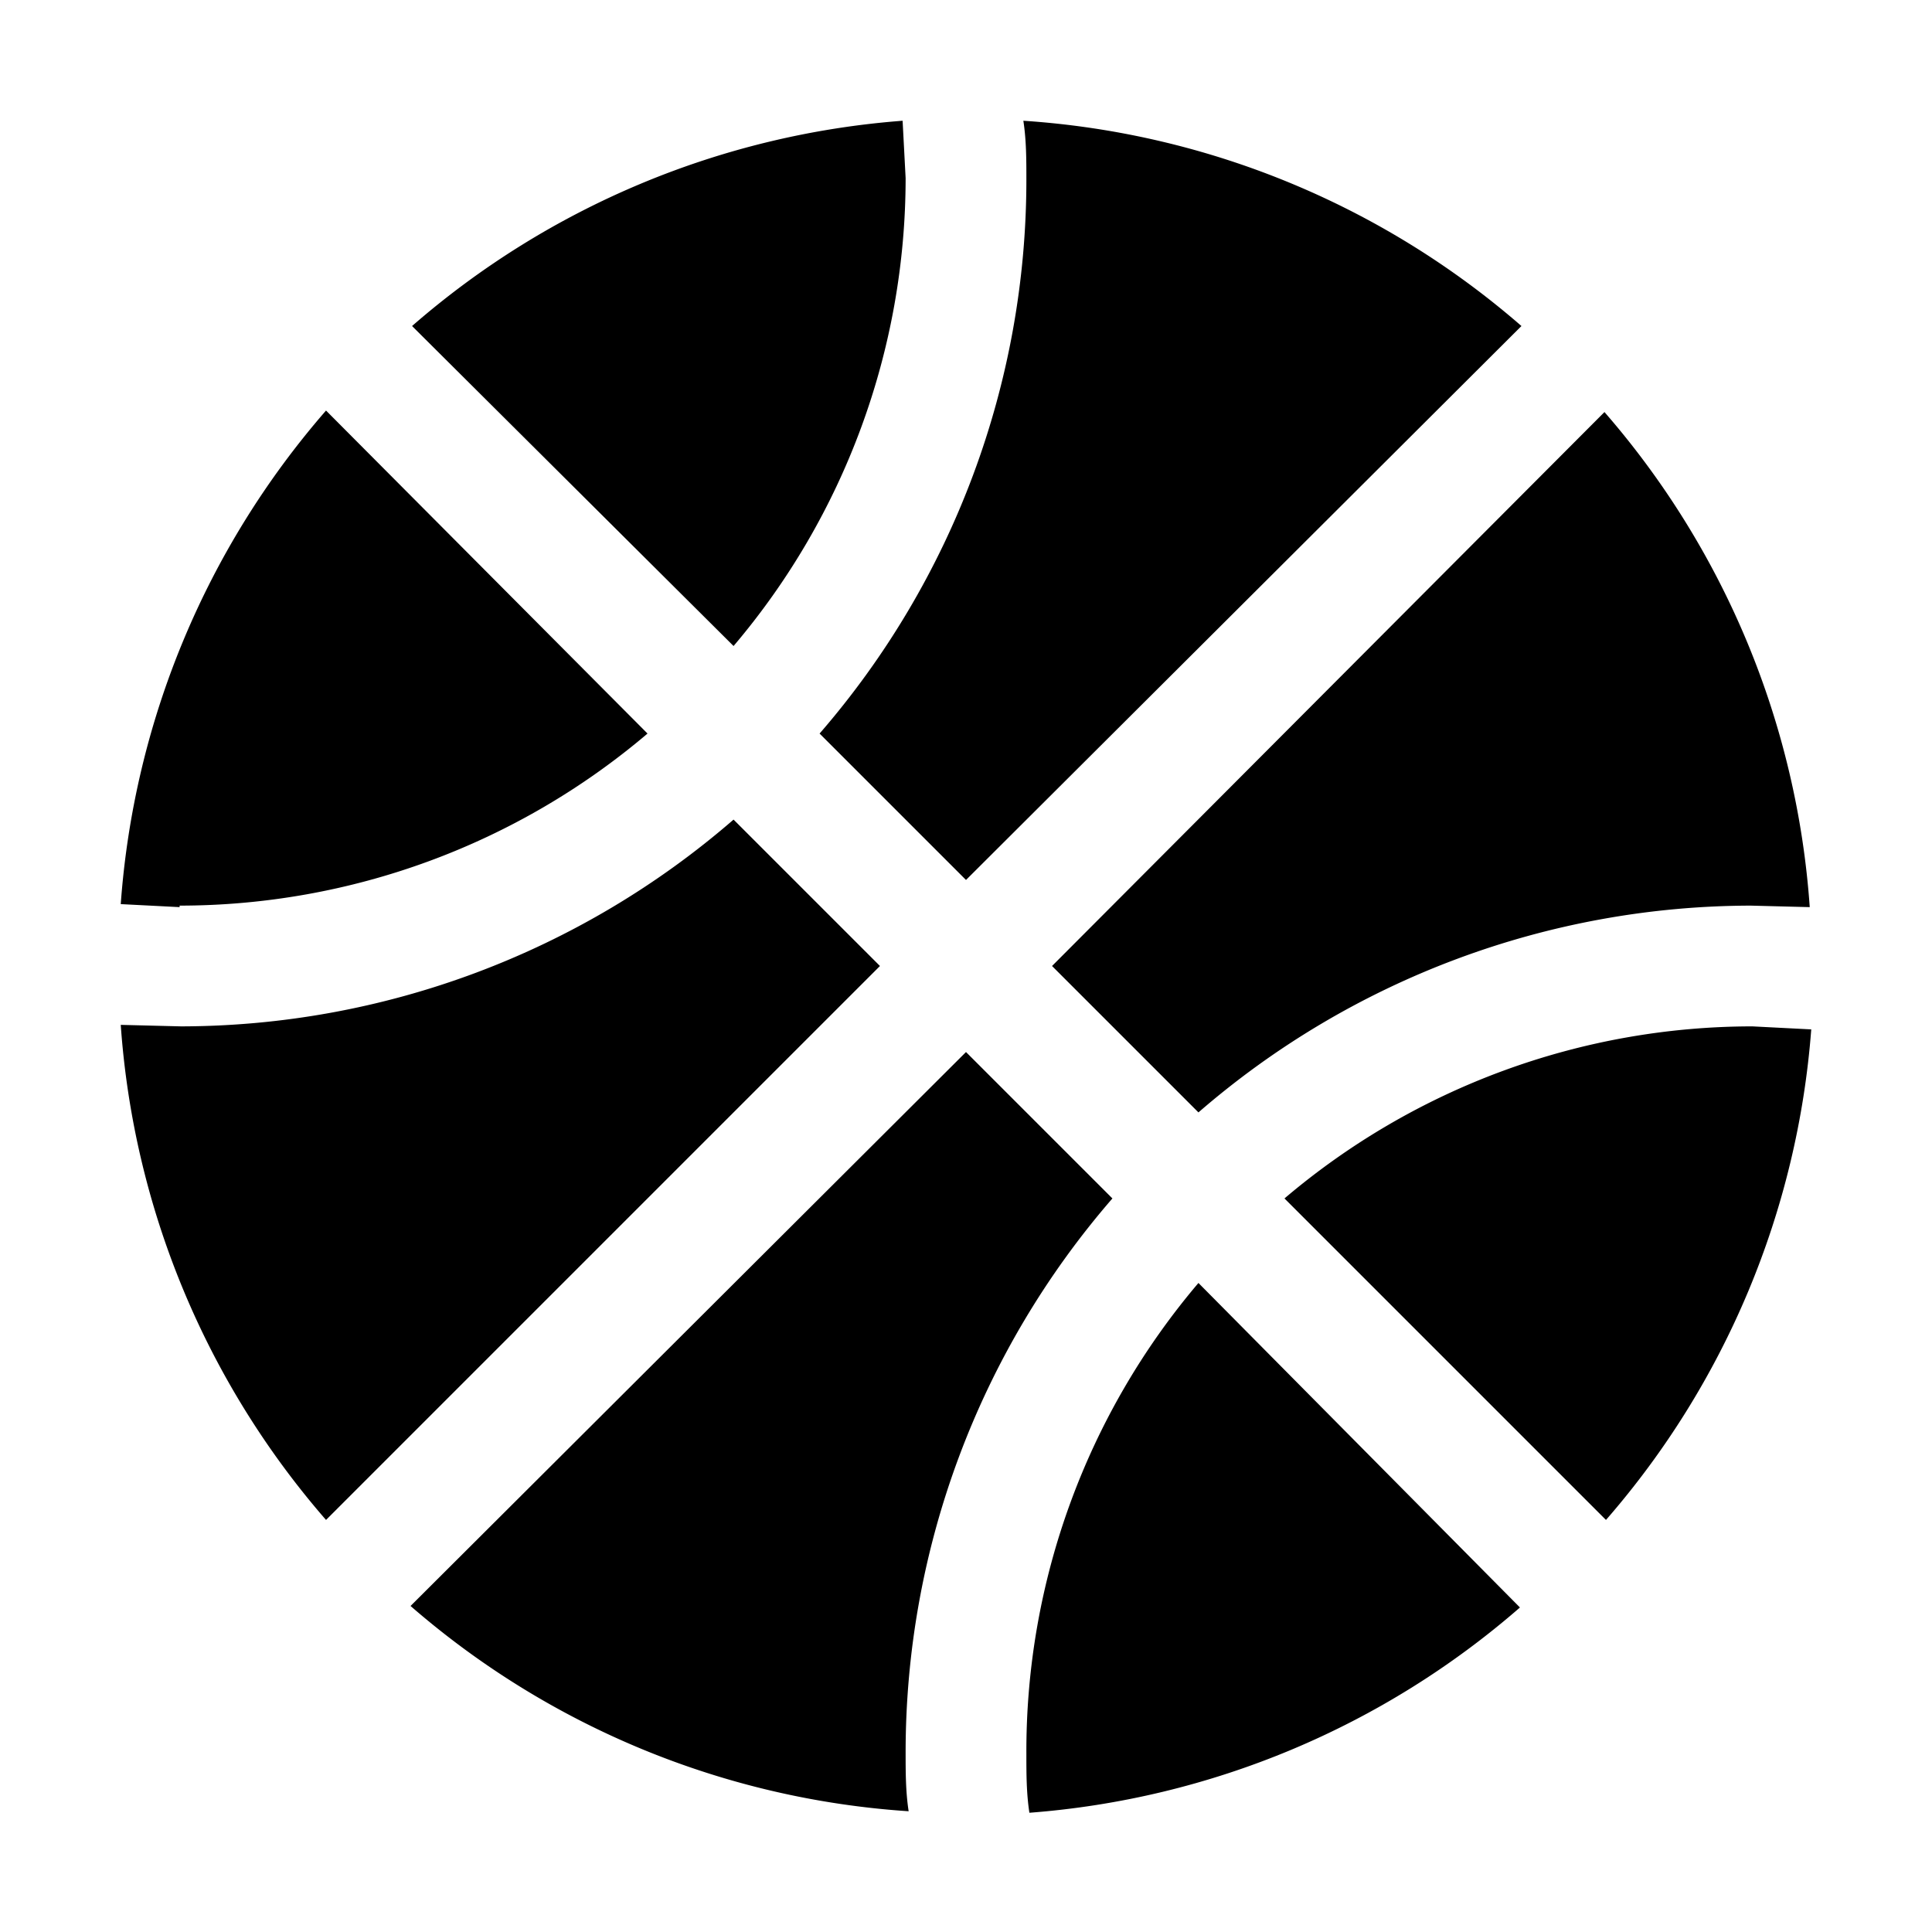 <svg xmlns="http://www.w3.org/2000/svg" viewBox="0 0 128 128"><path d="M27.3 21.6A55.9 55.9 0 0 1 59.8 8l.2 3.8a47.9 47.9 0 0 1-11.4 31zM64 58.3l36.8-36.7A55.9 55.9 0 0 0 67.8 8c.2 1.3.2 2.6.2 3.9a56 56 0 0 1-13.7 36.7zM11.9 60a47.9 47.9 0 0 0 31-11.4L21.6 27.2A55.9 55.9 0 0 0 8 59.9l3.9.2zm46.4 4l-9.7-9.7A56 56 0 0 1 12 68l-4-.1a55.9 55.9 0 0 0 13.6 32.8zm57.8 4a47.9 47.9 0 0 0-31 11.4l21.3 21.3A55.9 55.9 0 0 0 120 68.2l-3.9-.2zM60 116.1a56 56 0 0 1 13.7-36.7L64 69.7l-36.8 36.7a55.9 55.9 0 0 0 33 13.6c-.2-1.3-.2-2.6-.2-3.9zM69.7 64l9.7 9.7A56 56 0 0 1 116 60l3.9.1a55.9 55.9 0 0 0-13.6-32.8zm9.7 21A47.9 47.9 0 0 0 68 116.2c0 1.3 0 2.6.2 3.9a55.9 55.9 0 0 0 32.5-13.6z"/></svg>